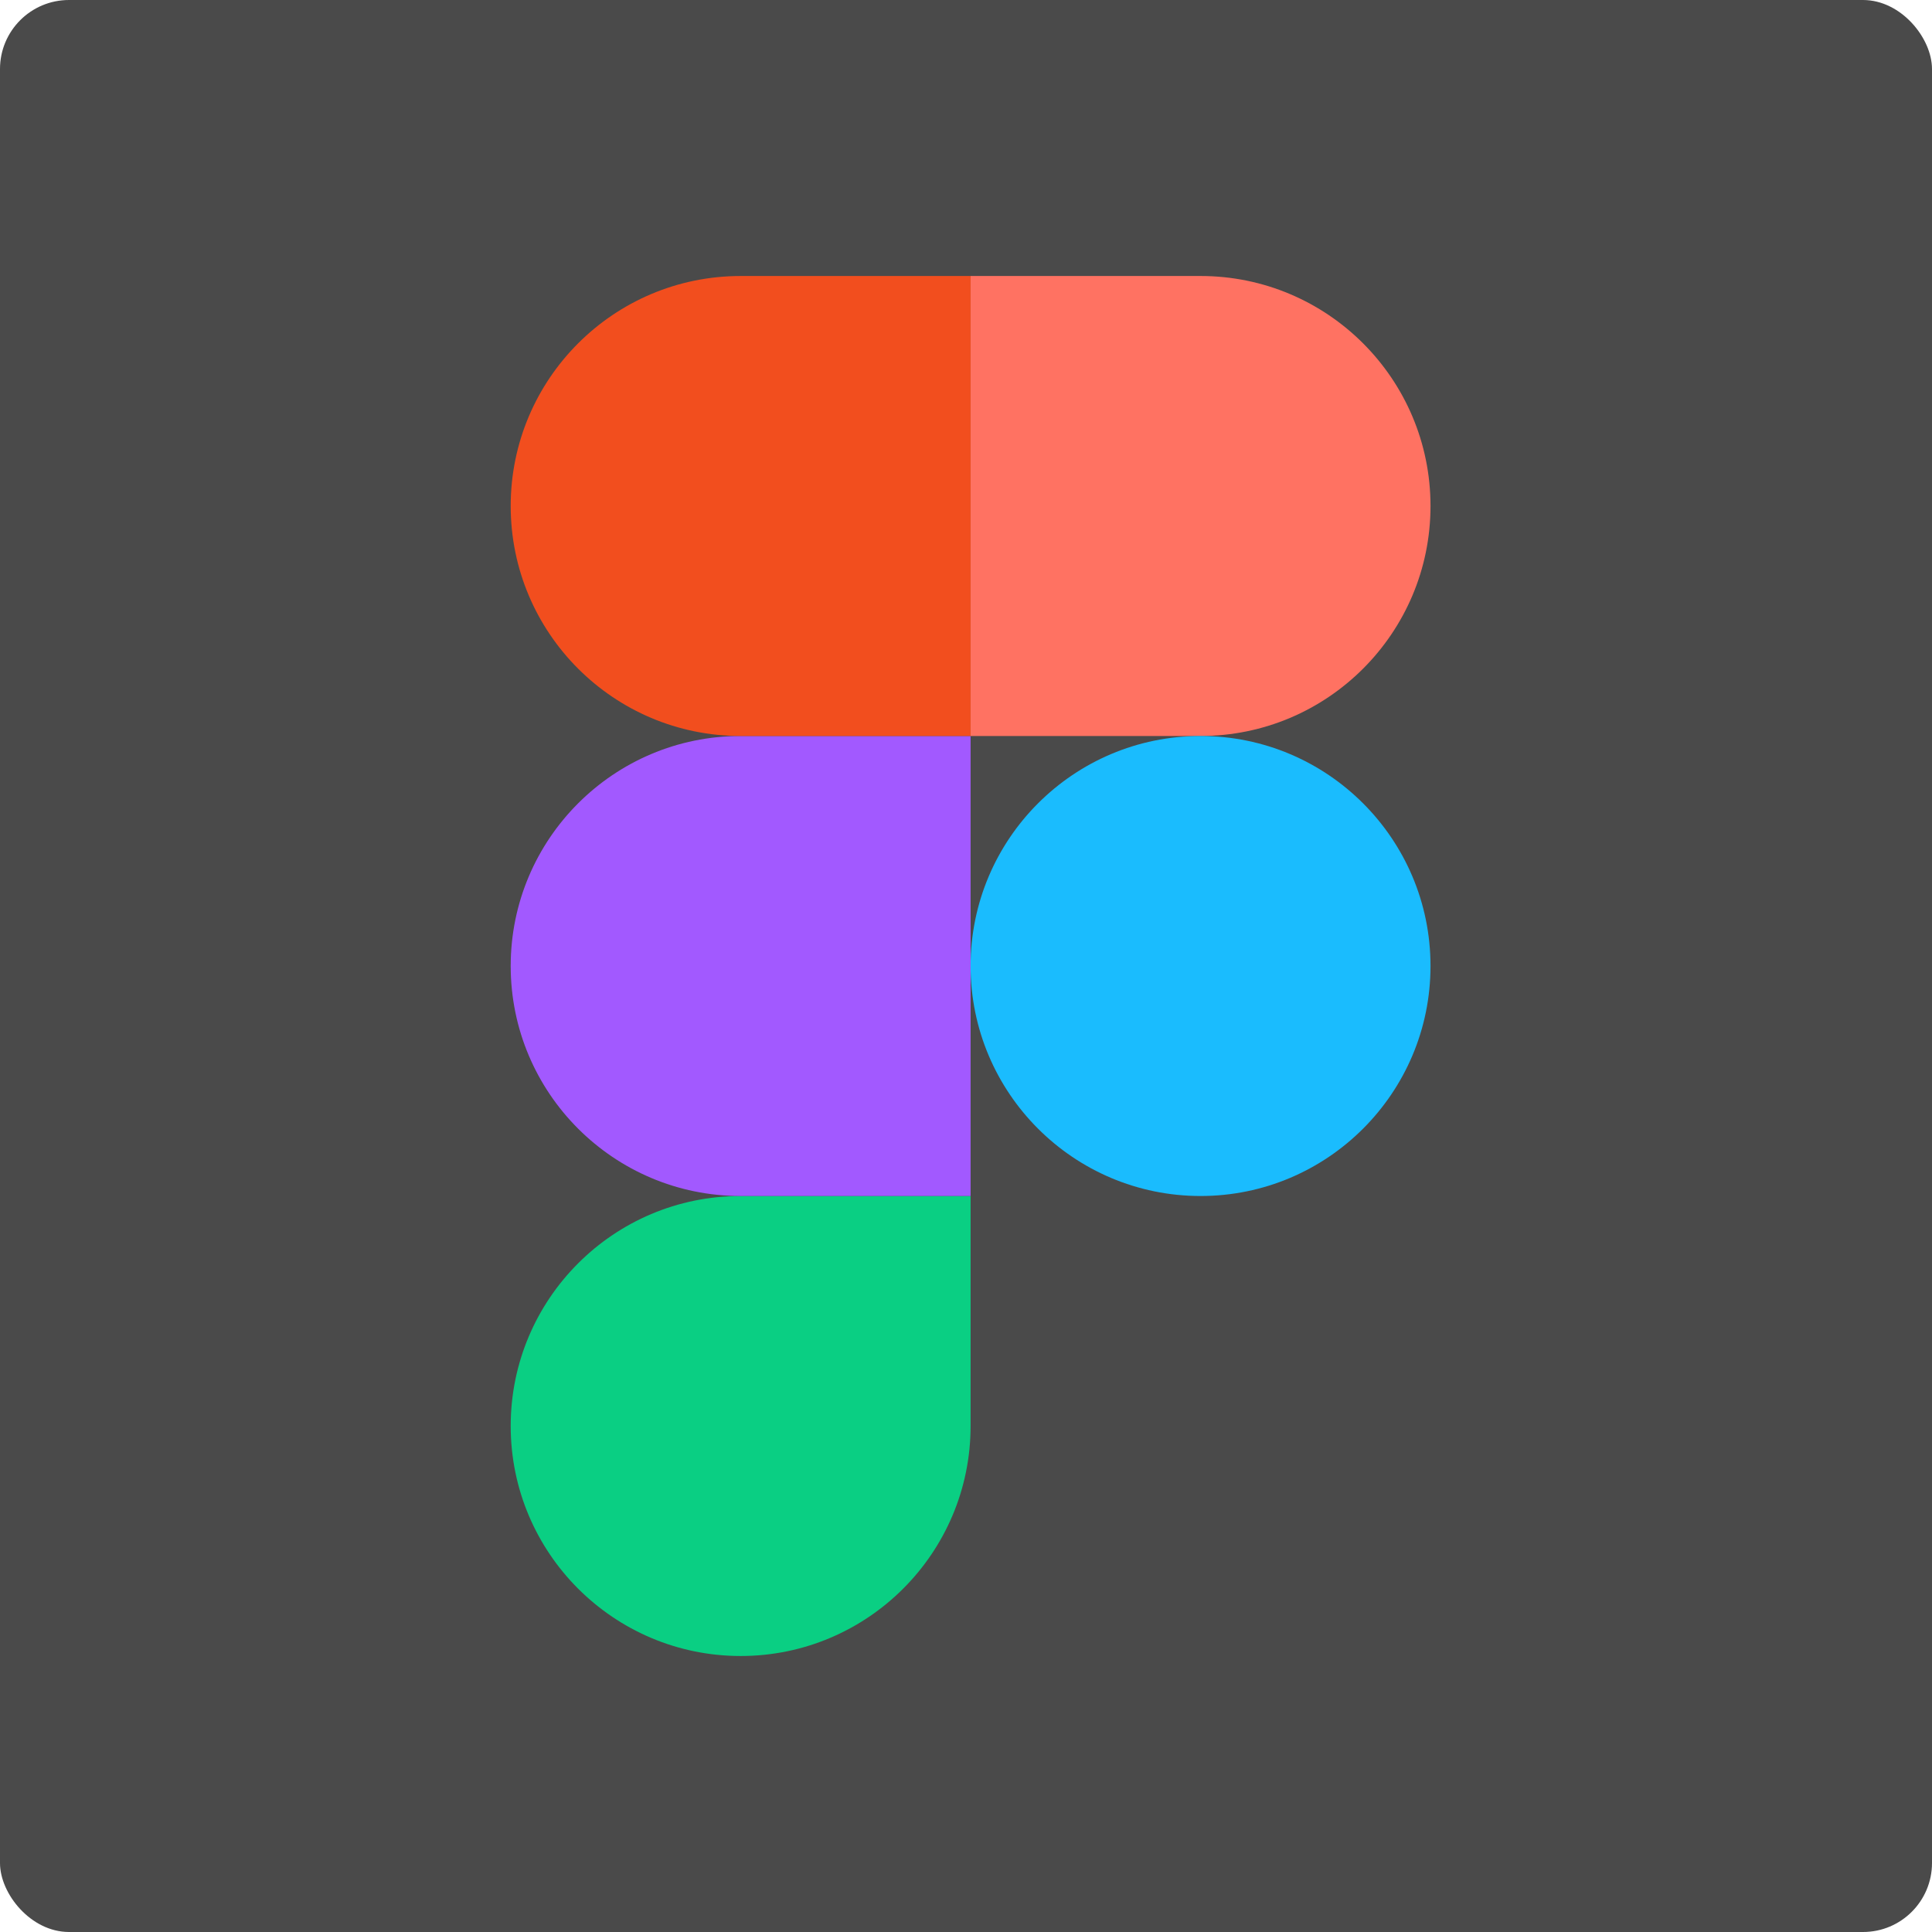 <svg width="140" height="140" viewBox="0 0 140 140" fill="none" xmlns="http://www.w3.org/2000/svg">
<rect width="140" height="140" rx="5" fill="#4A4A4A"/>
<g clip-path="url(#clip0)">
<path d="M53.67 120C62.868 120 70.333 112.533 70.333 103.333V86.667H53.67C44.472 86.667 37.007 94.133 37.007 103.333C37.007 112.533 44.472 120 53.67 120Z" fill="#0ACF83"/>
<path d="M37.007 70C37.007 60.8 44.472 53.333 53.67 53.333H70.333V86.667H53.67C44.472 86.667 37.007 79.2 37.007 70Z" fill="#A259FF"/>
<path d="M37.007 36.667C37.007 27.467 44.472 20 53.67 20H70.333V53.333H53.67C44.472 53.333 37.007 45.867 37.007 36.667Z" fill="#F24E1E"/>
<path d="M70.333 20H86.997C96.195 20 103.66 27.467 103.66 36.667C103.66 45.867 96.195 53.333 86.997 53.333H70.333V20Z" fill="#FF7262"/>
<path d="M103.66 70C103.66 79.2 96.195 86.667 86.997 86.667C77.799 86.667 70.333 79.2 70.333 70C70.333 60.8 77.799 53.333 86.997 53.333C96.195 53.333 103.66 60.8 103.66 70Z" fill="#1ABCFE"/>
</g>
<defs>
<clipPath id="clip0">
<rect width="66.667" height="100" fill="white" transform="translate(37 20)"/>
</clipPath>
</defs>
</svg>
